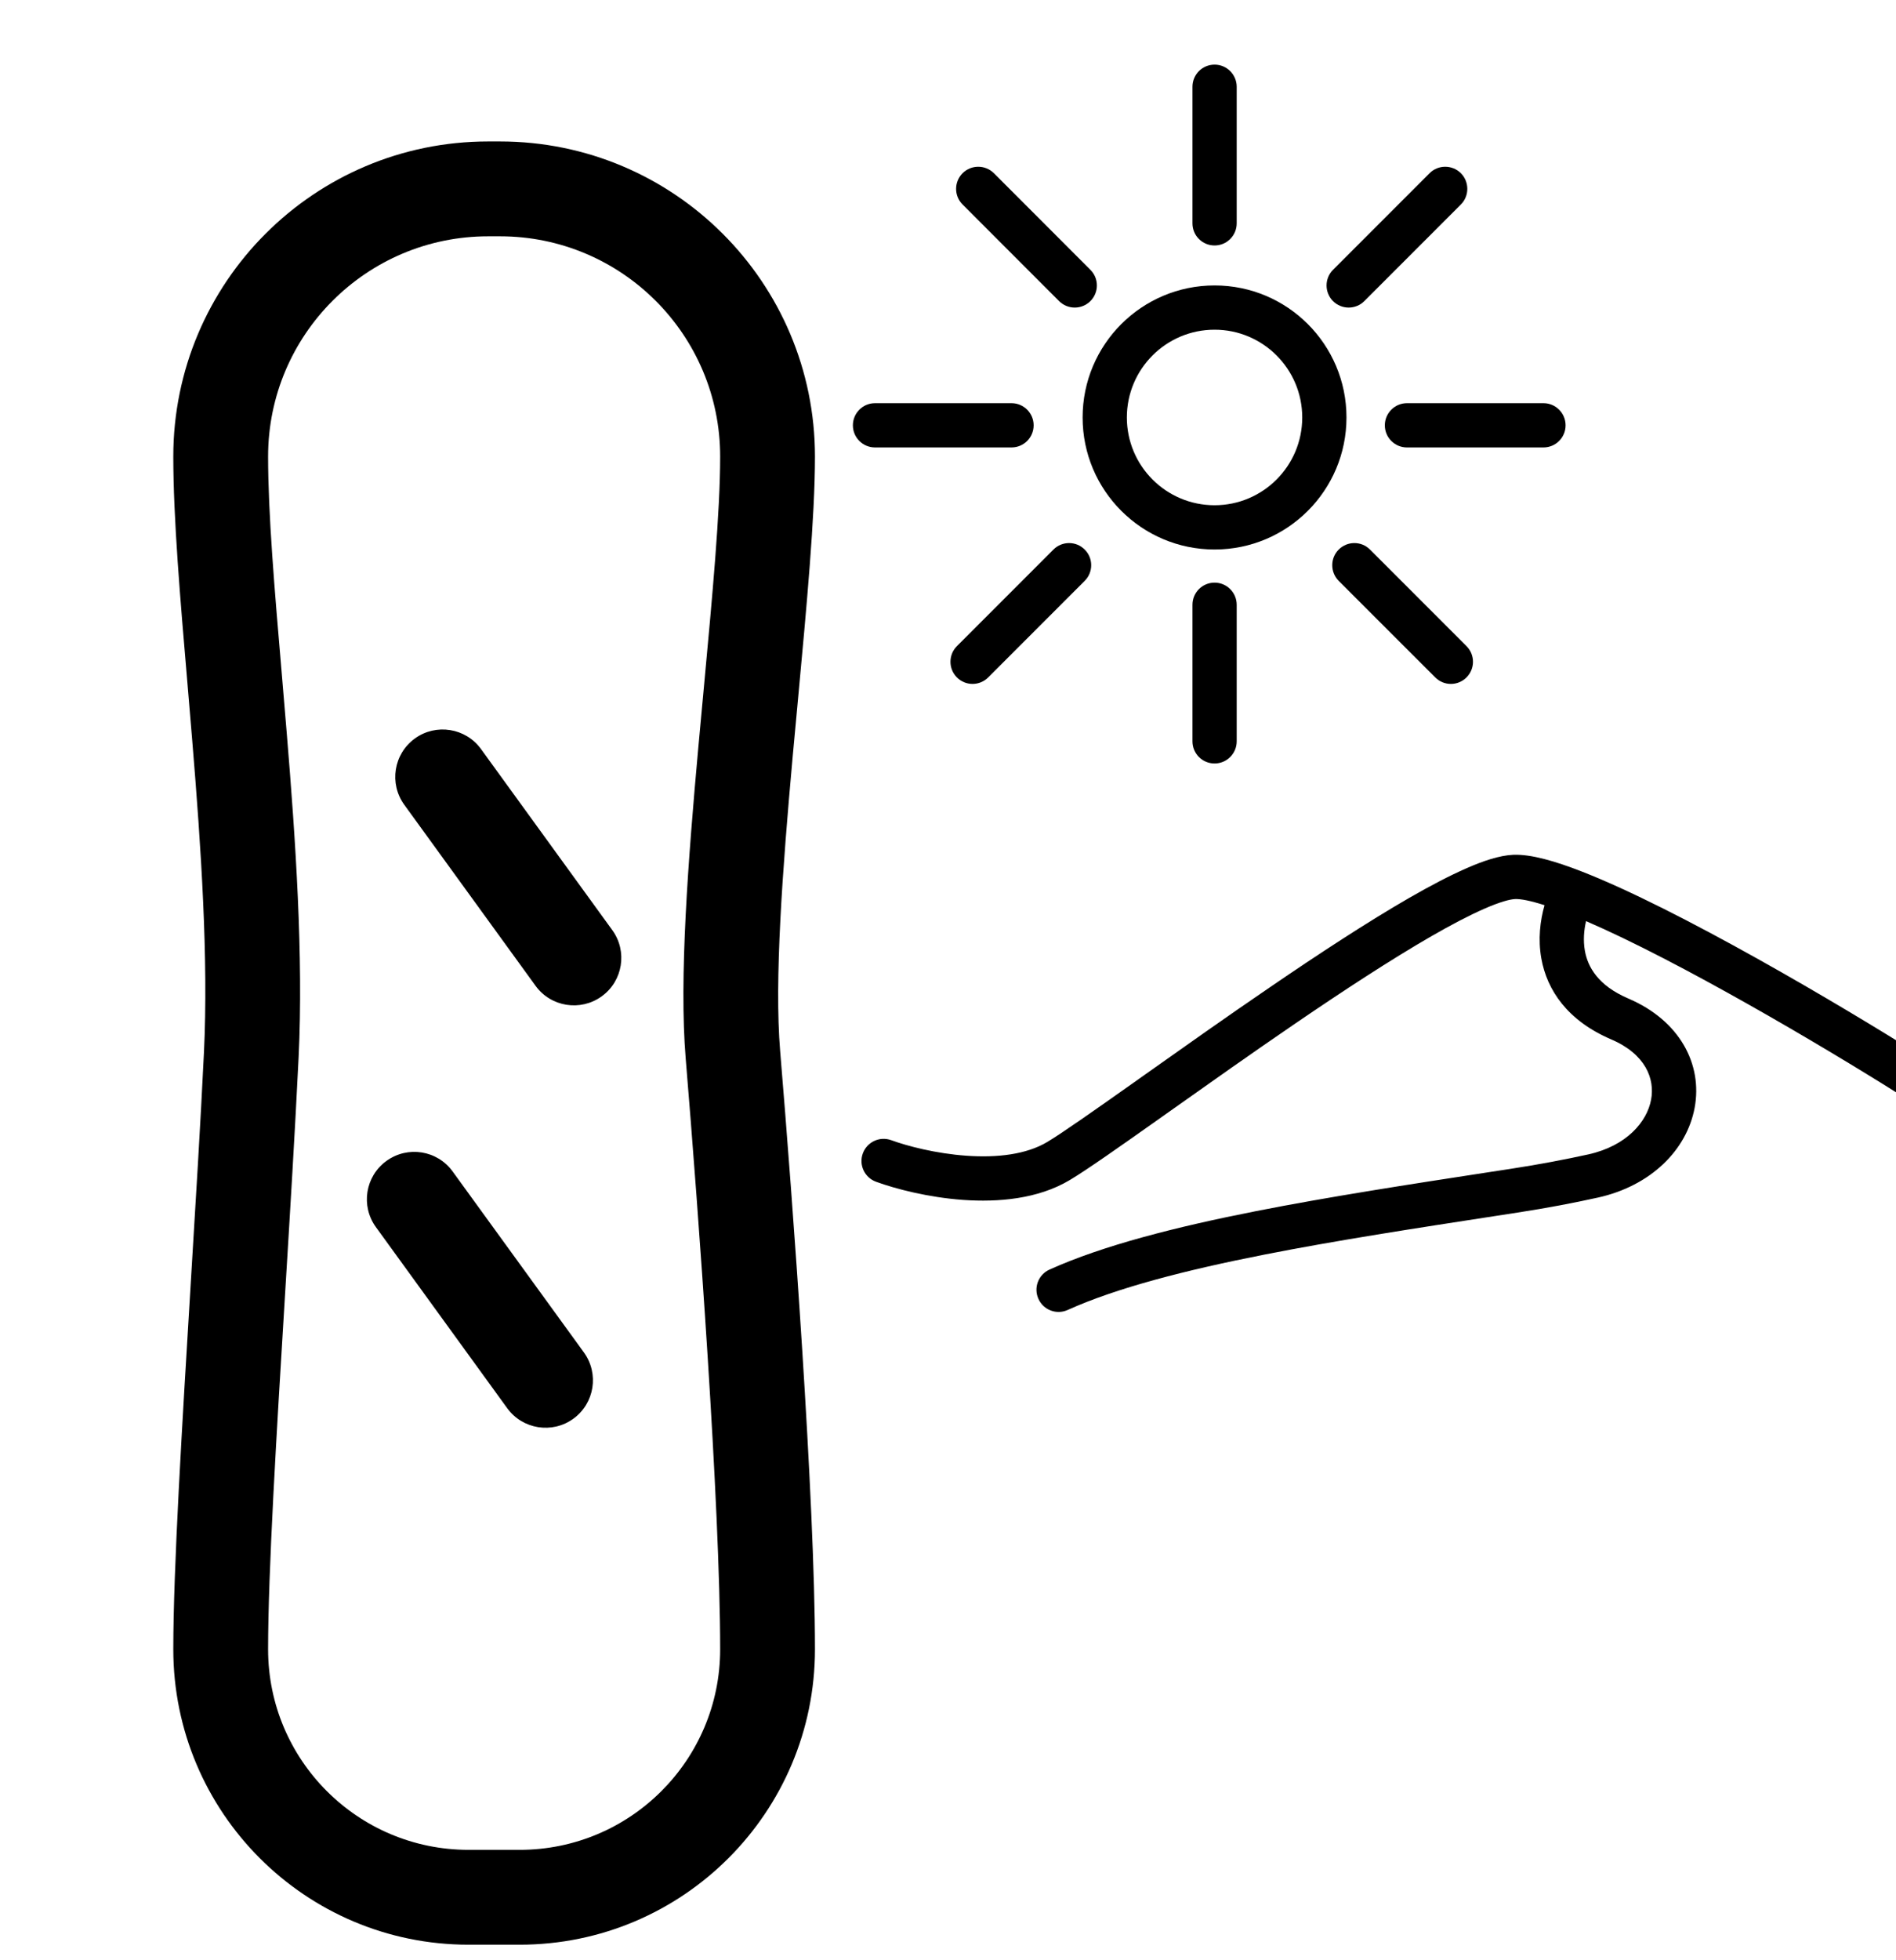 <svg width="30" height="31" viewBox="0 0 30 31" fill="none" xmlns="http://www.w3.org/2000/svg">
<g clip-path="url(#clip0_38_802)">
<path fill-rule="evenodd" clip-rule="evenodd" d="M24.439 14.315C24.214 14.243 24.059 14.214 23.973 14.218C23.892 14.221 23.733 14.263 23.486 14.371C23.25 14.474 22.966 14.623 22.646 14.807C22.008 15.175 21.251 15.67 20.492 16.188C19.805 16.657 19.121 17.141 18.528 17.561C18.468 17.603 18.408 17.645 18.35 17.687C17.725 18.129 17.205 18.495 16.93 18.66C16.421 18.965 15.787 19.014 15.243 18.976C14.691 18.937 14.176 18.803 13.862 18.689C13.68 18.623 13.586 18.422 13.652 18.241C13.718 18.059 13.919 17.965 14.101 18.031C14.361 18.126 14.812 18.243 15.292 18.277C15.78 18.312 16.242 18.256 16.57 18.06C16.816 17.912 17.308 17.566 17.945 17.116C18.004 17.074 18.064 17.032 18.124 16.989C18.716 16.57 19.405 16.082 20.098 15.61C20.86 15.089 21.635 14.582 22.297 14.2C22.628 14.01 22.937 13.847 23.206 13.73C23.465 13.616 23.724 13.528 23.943 13.518C24.23 13.506 24.621 13.624 25.022 13.78C26.542 14.371 29.087 15.872 30.412 16.706C30.576 16.809 30.625 17.025 30.522 17.188C30.419 17.352 30.203 17.401 30.04 17.298C28.806 16.522 26.57 15.203 25.096 14.567C25.062 14.711 25.049 14.874 25.077 15.034C25.123 15.293 25.285 15.586 25.767 15.792C26.577 16.139 26.942 16.829 26.814 17.519C26.689 18.188 26.118 18.755 25.283 18.939C24.899 19.024 24.475 19.105 24.011 19.176C23.888 19.195 23.765 19.214 23.641 19.233C22.4 19.424 21.148 19.616 20.01 19.84C18.754 20.087 17.665 20.368 16.894 20.716C16.718 20.796 16.51 20.718 16.431 20.541C16.351 20.365 16.429 20.158 16.605 20.078C17.454 19.695 18.61 19.402 19.875 19.153C21.028 18.926 22.295 18.731 23.533 18.541C23.657 18.522 23.781 18.503 23.905 18.484C24.354 18.415 24.763 18.337 25.132 18.256C25.741 18.121 26.061 17.738 26.125 17.39C26.186 17.064 26.041 16.671 25.491 16.436C24.803 16.141 24.477 15.659 24.388 15.156C24.334 14.854 24.369 14.56 24.439 14.315Z" fill="black"/>
<path fill-rule="evenodd" clip-rule="evenodd" d="M19.218 1.022C19.411 1.022 19.568 1.179 19.568 1.372V3.532C19.568 3.726 19.411 3.882 19.218 3.882C19.024 3.882 18.868 3.726 18.868 3.532V1.372C18.868 1.179 19.024 1.022 19.218 1.022Z" fill="black"/>
<path fill-rule="evenodd" clip-rule="evenodd" d="M19.218 9.214C19.411 9.214 19.568 9.371 19.568 9.564V11.724C19.568 11.917 19.411 12.074 19.218 12.074C19.024 12.074 18.868 11.917 18.868 11.724V9.564C18.868 9.371 19.024 9.214 19.218 9.214Z" fill="black"/>
<path fill-rule="evenodd" clip-rule="evenodd" d="M16.355 6.726C16.355 6.92 16.198 7.076 16.005 7.076L13.845 7.076C13.652 7.076 13.495 6.92 13.495 6.726C13.495 6.533 13.652 6.376 13.845 6.376L16.005 6.376C16.198 6.376 16.355 6.533 16.355 6.726Z" fill="black"/>
<path fill-rule="evenodd" clip-rule="evenodd" d="M17.163 8.691C17.3 8.827 17.3 9.049 17.163 9.186L15.636 10.713C15.499 10.85 15.278 10.85 15.141 10.713C15.005 10.576 15.005 10.355 15.141 10.218L16.668 8.691C16.805 8.554 17.027 8.554 17.163 8.691Z" fill="black"/>
<path fill-rule="evenodd" clip-rule="evenodd" d="M21.182 8.691C21.319 8.554 21.541 8.554 21.677 8.691L23.204 10.218C23.341 10.355 23.341 10.576 23.204 10.713C23.068 10.85 22.846 10.85 22.71 10.713L21.182 9.186C21.046 9.049 21.046 8.827 21.182 8.691Z" fill="black"/>
<path fill-rule="evenodd" clip-rule="evenodd" d="M24.772 6.726C24.772 6.92 24.615 7.076 24.422 7.076L22.262 7.076C22.069 7.076 21.912 6.92 21.912 6.726C21.912 6.533 22.069 6.376 22.262 6.376L24.422 6.376C24.615 6.376 24.772 6.533 24.772 6.726Z" fill="black"/>
<path fill-rule="evenodd" clip-rule="evenodd" d="M23.115 2.739C23.251 2.876 23.251 3.098 23.115 3.234L21.587 4.762C21.451 4.898 21.229 4.898 21.092 4.762C20.956 4.625 20.956 4.403 21.092 4.267L22.62 2.739C22.756 2.603 22.978 2.603 23.115 2.739Z" fill="black"/>
<path fill-rule="evenodd" clip-rule="evenodd" d="M15.231 2.739C15.368 2.603 15.589 2.603 15.726 2.739L17.253 4.267C17.39 4.403 17.39 4.625 17.253 4.762C17.116 4.898 16.895 4.898 16.758 4.762L15.231 3.234C15.094 3.098 15.094 2.876 15.231 2.739Z" fill="black"/>
<path fill-rule="evenodd" clip-rule="evenodd" d="M7.725 3.737C5.801 3.737 4.242 5.296 4.242 7.22C4.242 8.12 4.343 9.311 4.458 10.651C4.484 10.957 4.511 11.271 4.537 11.592C4.677 13.283 4.802 15.12 4.725 16.718C4.669 17.872 4.589 19.183 4.51 20.475C4.374 22.695 4.242 24.86 4.242 26.082C4.242 27.834 5.662 29.254 7.413 29.254H8.223C9.974 29.254 11.395 27.834 11.395 26.082C11.395 23.796 11.049 19.142 10.85 16.744C10.743 15.471 10.889 13.595 11.049 11.824C11.078 11.503 11.108 11.185 11.137 10.873C11.272 9.42 11.395 8.102 11.395 7.22C11.395 5.296 9.835 3.737 7.911 3.737H7.725ZM2.742 7.22C2.742 4.468 4.973 2.237 7.725 2.237H7.911C10.664 2.237 12.895 4.468 12.895 7.22C12.895 8.179 12.763 9.59 12.628 11.043C12.599 11.348 12.571 11.654 12.543 11.959C12.38 13.764 12.251 15.502 12.344 16.62C12.543 19.003 12.895 23.722 12.895 26.082C12.895 28.662 10.803 30.754 8.223 30.754H7.413C4.833 30.754 2.742 28.662 2.742 26.082C2.742 24.818 2.88 22.556 3.018 20.295C3.096 19.018 3.174 17.742 3.227 16.646C3.299 15.157 3.182 13.409 3.042 11.715C3.017 11.412 2.991 11.109 2.966 10.809C2.851 9.466 2.742 8.191 2.742 7.22Z" fill="black"/>
<path fill-rule="evenodd" clip-rule="evenodd" d="M19.218 7.99C19.984 7.99 20.605 7.368 20.605 6.602C20.605 5.836 19.984 5.214 19.218 5.214C18.451 5.214 17.83 5.836 17.83 6.602C17.83 7.368 18.451 7.99 19.218 7.99ZM19.218 8.69C20.371 8.69 21.305 7.755 21.305 6.602C21.305 5.449 20.371 4.514 19.218 4.514C18.065 4.514 17.13 5.449 17.13 6.602C17.13 7.755 18.065 8.69 19.218 8.69Z" fill="black"/>
<path fill-rule="evenodd" clip-rule="evenodd" d="M6.564 11.679C6.899 11.436 7.368 11.511 7.611 11.846L9.688 14.709C9.931 15.044 9.857 15.513 9.521 15.756C9.186 15.999 8.717 15.925 8.474 15.59L6.397 12.727C6.154 12.392 6.228 11.923 6.564 11.679Z" fill="black"/>
<path fill-rule="evenodd" clip-rule="evenodd" d="M6.115 18.359C6.45 18.116 6.919 18.19 7.162 18.526L9.239 21.388C9.482 21.724 9.408 22.192 9.072 22.436C8.737 22.679 8.268 22.604 8.025 22.269L5.948 19.406C5.705 19.071 5.779 18.602 6.115 18.359Z" fill="black"/>
</g>
<defs>
<clipPath id="clip0_38_802">
<rect width="30" height="30" fill="white" transform="translate(0 0.768)"/>
</clipPath>
</defs>
</svg>

